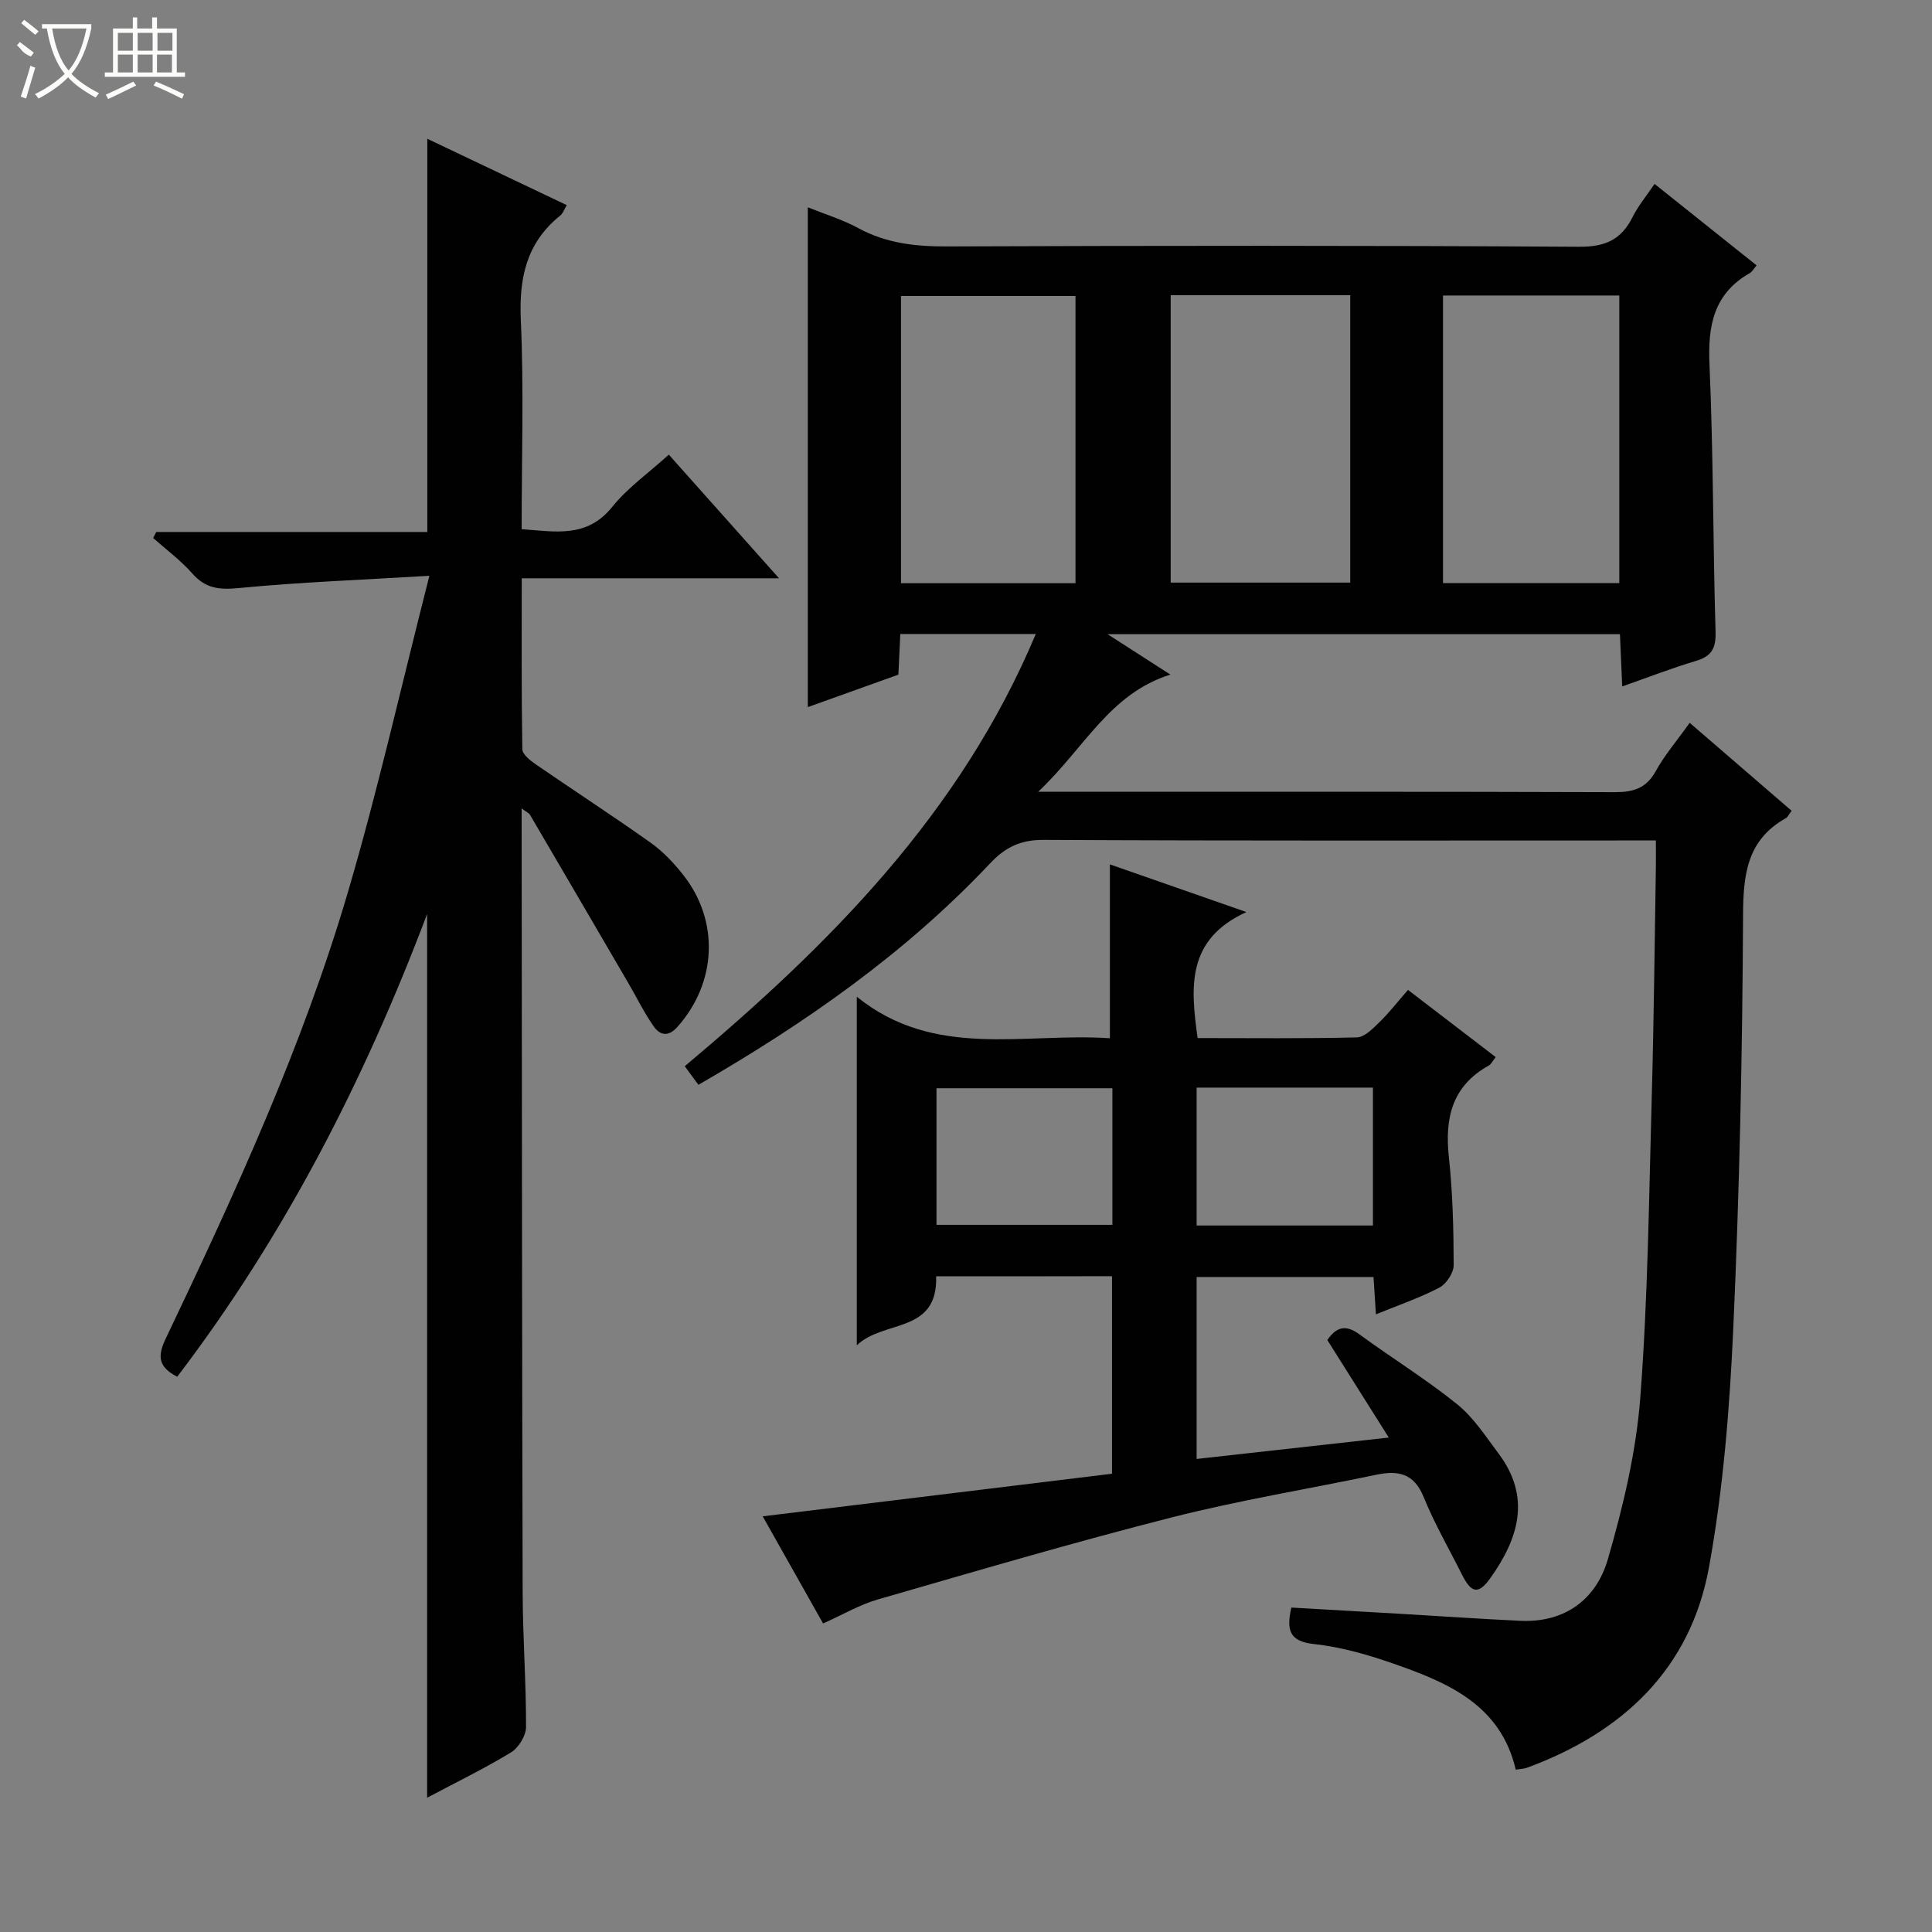 <svg enable-background="new 0 0 400 400" viewBox="0 0 400 400" xmlns="http://www.w3.org/2000/svg"><rect x="0" y="0" width="400" height="400" fill="#808080" stroke="none"/><g fill="#010102"><path d="m214.45 131.26c-9.84 0-18.79 0-28.05 0-.14 2.84-.26 5.45-.4 8.42-6.14 2.2-12.31 4.41-18.75 6.72 0-34.72 0-68.88 0-103.48 3.52 1.42 7.18 2.53 10.47 4.32 5.76 3.13 11.78 3.8 18.24 3.78 43.66-.16 87.32-.2 130.97.07 5.41.03 8.73-1.45 11.07-6.14 1.17-2.34 2.9-4.41 4.56-6.87 7.09 5.66 13.95 11.13 21.12 16.86-.59.69-.9 1.31-1.39 1.59-7.47 4.26-8.72 10.84-8.36 18.91.81 18.45.71 36.95 1.26 55.42.1 3.5-.92 5.05-4.17 6.01-4.91 1.46-9.7 3.33-15.16 5.25-.17-3.78-.31-7.16-.47-10.82-35.19 0-70.11 0-106.08 0 4.57 2.94 8.48 5.46 13.01 8.37-12.58 3.91-17.79 15.21-27.37 24.26h6.86c37.49 0 74.99-.05 112.48.08 3.87.01 6.54-.78 8.52-4.36 1.83-3.32 4.36-6.26 7.02-10 7.16 6.18 14.11 12.17 21.1 18.21-.59.78-.79 1.3-1.17 1.52-8.09 4.53-8.85 11.7-8.88 20.24-.13 28.45-.74 56.92-2.02 85.35-.75 16.55-2.07 33.22-5.03 49.5-3.84 21.11-17.91 34.24-37.7 41.53-.6.22-1.28.22-2.31.39-3.14-13.47-14.11-18.05-25.4-21.98-5.3-1.85-10.84-3.43-16.39-4.03-5.01-.54-5.75-2.8-4.67-7.55 7.42.42 14.98.85 22.54 1.29 8.3.48 16.59 1.07 24.89 1.45 9.28.42 15.71-4.49 18.11-12.78 3.16-10.91 5.85-22.21 6.71-33.49 1.58-20.71 1.79-41.54 2.37-62.32.44-15.8.59-31.61.85-47.42.03-1.63 0-3.26 0-5.55-2.35 0-4.29 0-6.22 0-40.16 0-80.32.09-120.48-.12-4.78-.03-7.93 1.46-11.13 4.85-17.5 18.57-38.16 33.02-60.4 45.86-.99-1.35-1.84-2.51-2.83-3.85 29.92-25.12 57.03-52.21 72.68-89.49zm27.93-70.14v59.5h37.17c0-20 0-39.7 0-59.5-12.52 0-24.66 0-37.17 0zm92.88.06c-12.29 0-24.25 0-36.5 0v59.54h36.5c0-19.79 0-39.38 0-59.54zm-112.59 59.57c0-20.08 0-39.75 0-59.47-12.22 0-24.11 0-36.13 0v59.47z"/><path d="m88.47 28.73c9.77 4.65 19.19 9.13 28.87 13.74-.51.85-.77 1.7-1.35 2.16-6.99 5.62-8.55 12.9-8.16 21.62.64 14.29.17 28.62.17 43.31 6.94.48 13.49 1.93 18.75-4.61 3.19-3.97 7.52-7.01 11.72-10.82 7.46 8.37 14.83 16.64 22.82 25.6-18.03 0-35.35 0-53.27 0 0 12.2-.07 23.8.12 35.39.02 1.04 1.57 2.28 2.67 3.05 7.94 5.47 16.03 10.72 23.89 16.3 2.54 1.8 4.78 4.17 6.72 6.63 7.59 9.59 6.97 22.36-1.16 31.5-1.92 2.16-3.63 1.74-4.92-.1-1.98-2.83-3.51-5.98-5.26-8.98-6.77-11.61-13.55-23.22-20.35-34.82-.21-.36-.7-.56-1.73-1.33v5.31c.06 52.32.07 104.64.21 156.96.02 9.31.73 18.62.7 27.93-.01 1.8-1.55 4.29-3.12 5.25-5.5 3.35-11.32 6.17-17.36 9.38 0-60.94 0-121.37 0-182.96-13.2 34.9-29.71 66.88-51.74 95.8-3.81-1.96-4.18-4.12-2.42-7.81 14.38-30.15 28.36-60.53 37.8-92.65 6.19-21.08 11.01-42.55 16.83-65.37-14.33.86-26.92 1.33-39.45 2.54-4.03.39-6.9.11-9.64-3.02-2.39-2.72-5.38-4.92-8.1-7.34.21-.42.43-.84.64-1.25h56.12c0-27.3 0-54.03 0-81.41z"/><path d="m193.82 264.25c.37 11.96-10.9 8.93-16.43 14.29 0-24.28 0-47.59 0-72.18 16.1 13.04 34.74 7.38 52.4 8.6 0-12.26 0-23.97 0-36 8.72 3.04 17.73 6.19 28.26 9.87-12.49 5.71-11.54 15.58-10.1 26.09 11.06 0 22.02.13 32.98-.14 1.59-.04 3.3-1.82 4.64-3.12 2.02-1.96 3.76-4.21 5.94-6.71 5.99 4.59 11.97 9.17 18.16 13.91-.65.8-.94 1.47-1.44 1.75-7.58 4.22-9.13 10.83-8.26 18.91.8 7.42.98 14.93 1 22.41 0 1.59-1.51 3.89-2.95 4.65-4.08 2.13-8.49 3.64-13.15 5.54-.18-2.76-.32-5.05-.5-7.73-12.16 0-24.21 0-36.62 0v37.67c13.12-1.46 25.94-2.89 39.78-4.43-4.45-7.06-8.57-13.6-12.72-20.19 1.82-2.64 3.73-3.31 6.6-1.21 6.69 4.91 13.8 9.28 20.25 14.48 3.41 2.74 5.92 6.66 8.6 10.23 6.75 8.99 4.19 17.5-1.65 25.72-2.47 3.48-3.94 3.3-5.92-.65-2.68-5.34-5.7-10.55-7.94-16.07-2-4.93-5.29-5.55-9.81-4.61-14.12 2.96-28.4 5.28-42.37 8.84-20.41 5.19-40.62 11.15-60.86 16.99-3.77 1.09-7.26 3.16-11.3 4.96-4.01-7.13-8.06-14.3-12.5-22.18 24.44-2.98 48.25-5.88 72.32-8.82 0-13.88 0-27.26 0-40.9-12.14.03-24.08.03-36.41.03zm36.49-38.94c-12.33 0-24.38 0-36.42 0v28.28h36.42c0-9.59 0-18.85 0-28.28zm17.44 28.42h36.5c0-9.6 0-19 0-28.55-12.28 0-24.24 0-36.5 0z"/></g><path d="m6.4 11.7c-2-.8-1.9-1.6-2.9-2.3l.6-.7c.9.7 1.9 1.4 2.9 2.2zm-2.1 8.3c.7-2.1 1.4-4.2 2-6.4.2.1.6.3 1 .4-.7 2.3-1.3 4.4-1.9 6.4zm3-12.8c-1.1-.9-2.1-1.7-2.9-2.4l.6-.7c1 .8 2 1.5 3 2.4zm1.4-1.3v-.9h10.2v.9c-.9 4.2-2.3 7.3-4.1 9.4 1.3 1.4 3.2 2.7 5.7 4-.2.2-.4.5-.7.9-2.5-1.4-4.4-2.7-5.7-4.2-1.4 1.5-3.5 3-6.1 4.4 0 0 0 0-.1-.1-.3-.4-.5-.7-.7-.8 2.7-1.3 4.7-2.8 6.2-4.2-1.8-2.2-3-5.3-3.7-9.4zm9.2 0h-7.1c.6 3.8 1.7 6.7 3.4 8.7 1.7-2 2.9-4.8 3.7-8.7z" fill="#fbfcfa"/><path d="m31.6 3.6h.9v2.3h4.1v9.1h1.7v.9h-16.6v-.9h1.7v-9.1h4.1v-2.3h.9v2.3h3.1v-2.3zm-4 13.3.6.8c-1.9.9-3.8 1.9-5.8 2.8-.2-.3-.3-.6-.5-.9 2-.9 3.9-1.8 5.7-2.7zm-3.2-10.1v3.7h3.1v-3.7zm0 4.5v3.7h3.1v-3.7zm4.1-4.5v3.7h3.1v-3.7zm0 4.5v3.7h3.1v-3.7zm9.1 9.1c-2.1-1.1-4.1-2-5.8-2.7l.5-.8c2.2.9 4.1 1.8 5.8 2.6l-.4.9zm-1.9-13.6h-3.1v3.7h3.1zm-3.2 4.5v3.7h3.1v-3.7z" fill="#fbfcfa"/></svg>